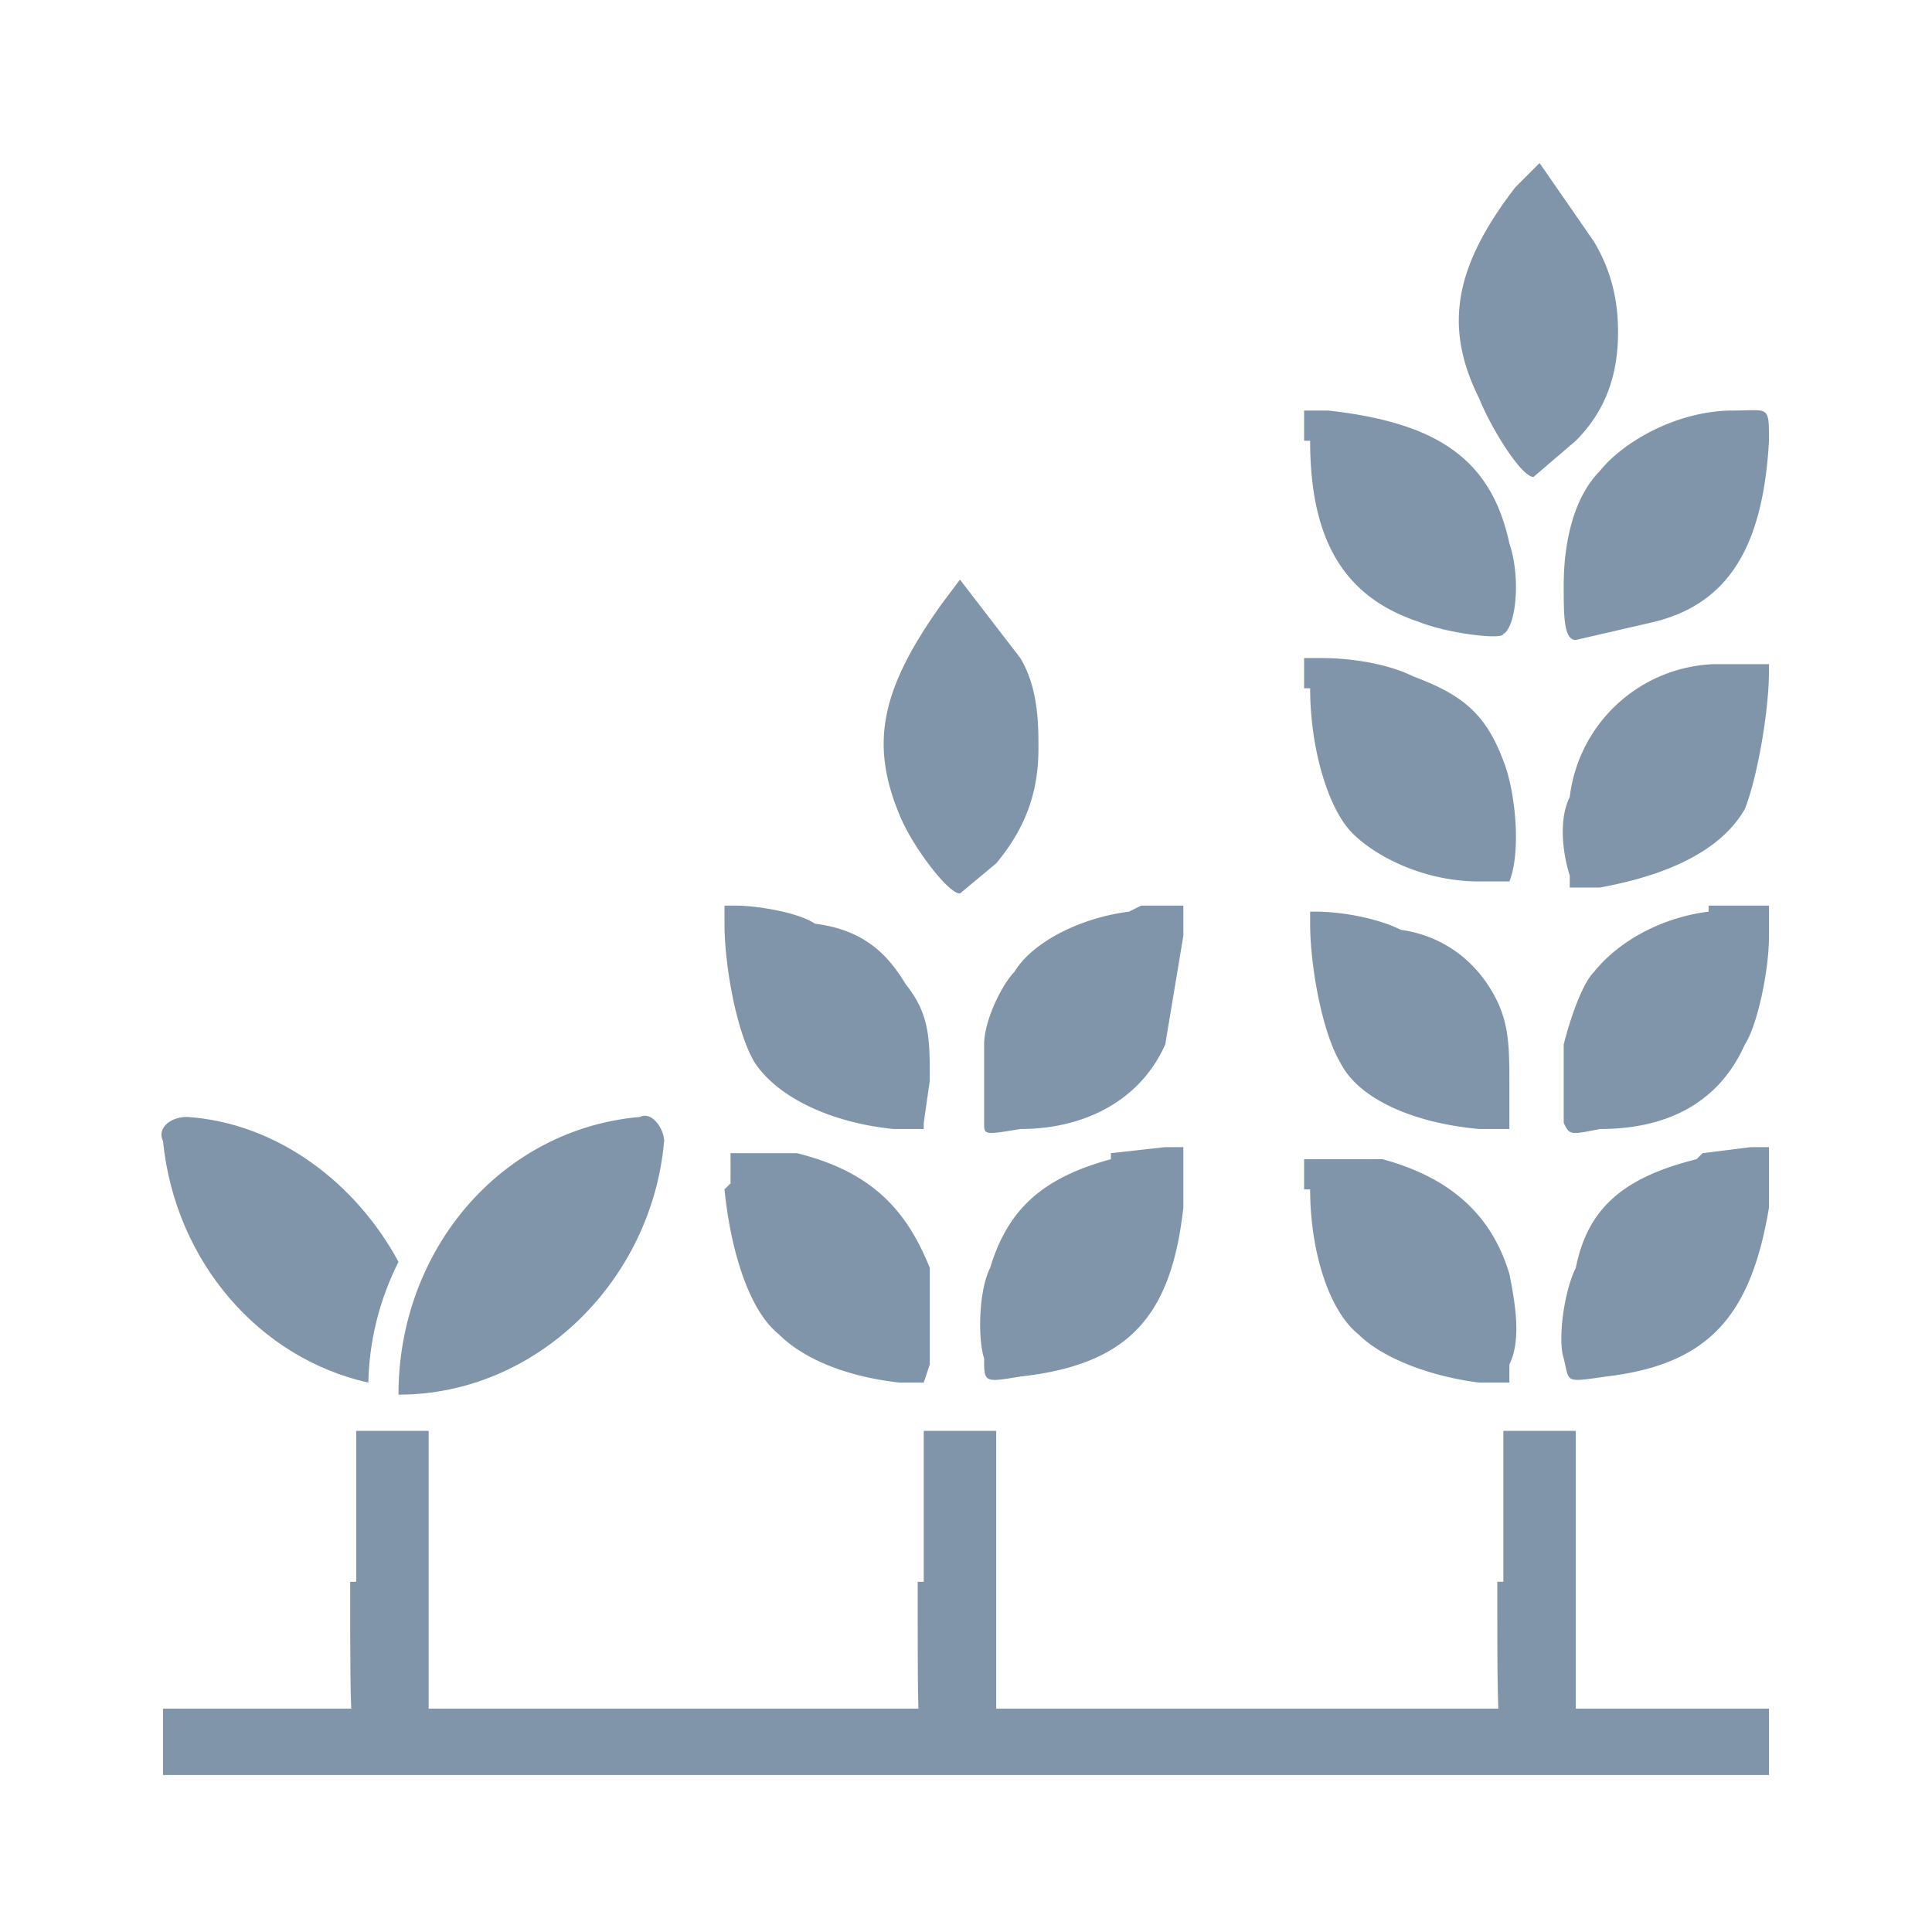 <?xml version="1.0" encoding="UTF-8"?>
<svg xmlns="http://www.w3.org/2000/svg" width="32" height="32" fill="#8195aa">
  <path d="M2.7 28.3h26.6v1.1H2.7z"></path>
  <path fill-rule="evenodd" d="M5.8 26.2c0 2.7 0 2.7.3 3 .3.2.7.2 1-.1v-5.4H5.9v2.5Z" clip-rule="evenodd"></path>
  <path d="M6.1 23c0-.8.2-1.5.5-2.1-.7-1.3-2-2.3-3.5-2.4-.3 0-.5.2-.4.4.2 2 1.6 3.6 3.4 4ZM11 18.9c0-.2-.2-.5-.4-.4-2.3.2-4 2.2-4 4.6 2.3 0 4.2-1.9 4.4-4.2Z"></path>
  <path fill-rule="evenodd" d="M15.6 10c-1 1.4-1.2 2.3-.7 3.5.2.5.8 1.3 1 1.3l.6-.5c.5-.6.7-1.2.7-1.9 0-.4 0-1-.3-1.5l-1-1.3-.3.4ZM12 15.3c0 .7.2 1.8.5 2.3.4.6 1.3 1 2.3 1.1h.5v-.1l.1-.7c0-.7 0-1.1-.4-1.6-.3-.5-.7-.9-1.5-1-.3-.2-1-.3-1.3-.3H12v.3Zm6.7-.2c-.8.1-1.6.5-1.9 1-.2.2-.5.8-.5 1.2v1.3c0 .2 0 .2.6.1 1.1 0 2-.5 2.4-1.4l.3-1.8V15H18.9ZM12 19.7c.1 1 .4 2 .9 2.4.4.4 1.1.7 2 .8h.4l.1-.3V21c-.4-1-1-1.6-2.2-1.9H12.1v.5Zm6.4-.5c-1.1.3-1.7.8-2 1.8-.2.4-.2 1.2-.1 1.5 0 .4 0 .4.6.3 1.8-.2 2.5-1 2.7-2.8V19h-.3l-.9.1Zm-3.2 7c0 2.7 0 2.7.2 3 .3.2.7.2 1-.1l.1-.2v-5.2H15.3v2.5ZM25.1 3.1c-1 1.3-1.2 2.3-.6 3.5.2.5.7 1.3.9 1.3l.7-.6c.5-.5.7-1.1.7-1.8 0-.5-.1-1-.4-1.5l-.9-1.3-.4.4Zm-3.4 4.2c0 1.7.6 2.6 1.8 3 .5.2 1.4.3 1.4.2.2-.1.3-.9.1-1.5-.3-1.4-1.2-2-3-2.2h-.4v.5Zm7-.5c-.9 0-1.8.5-2.2 1-.4.4-.6 1.1-.6 1.9 0 .5 0 .9.2.9l1.3-.3c1.2-.3 1.8-1.2 1.9-3 0-.6 0-.5-.6-.5Zm-7 4.6c0 1 .3 2 .7 2.4.4.4 1.2.8 2.1.8h.5c.2-.5.1-1.5-.1-2-.3-.8-.7-1.1-1.5-1.4-.4-.2-1-.3-1.5-.3h-.3v.5Zm6.7-.4a2.5 2.5 0 0 0-2.4 2.2c-.2.4-.1 1 0 1.3v.2h.5c1.1-.2 2-.6 2.4-1.3.2-.5.4-1.6.4-2.3V11H28.4Zm-6.7 4.3c0 .7.2 1.8.5 2.3.3.6 1.2 1 2.3 1.1h.5V18c0-.7 0-1.1-.3-1.6s-.8-.9-1.5-1c-.4-.2-1-.3-1.4-.3h-.1v.3Zm6.6-.2c-.8.1-1.5.5-1.9 1-.2.2-.4.8-.5 1.2v1.3c.1.2.1.2.6.1 1.2 0 2-.5 2.4-1.4.2-.3.4-1.2.4-1.8V15h-1Zm-6.6 4.6c0 1 .3 2 .8 2.4.4.4 1.2.7 2 .8h.5v-.3c.2-.4.1-1 0-1.5-.3-1-1-1.6-2.1-1.9h-1.3v.5Zm6.4-.5c-1.2.3-1.8.8-2 1.8-.2.4-.3 1.2-.2 1.5.1.4 0 .4.7.3 1.7-.2 2.4-1 2.7-2.8V19H29l-.8.1Zm-3.3 7c0 2.7 0 2.7.3 3 .3.2.7.2 1-.1v-5.4H24.9v2.5Z" clip-rule="evenodd"></path>
</svg>
